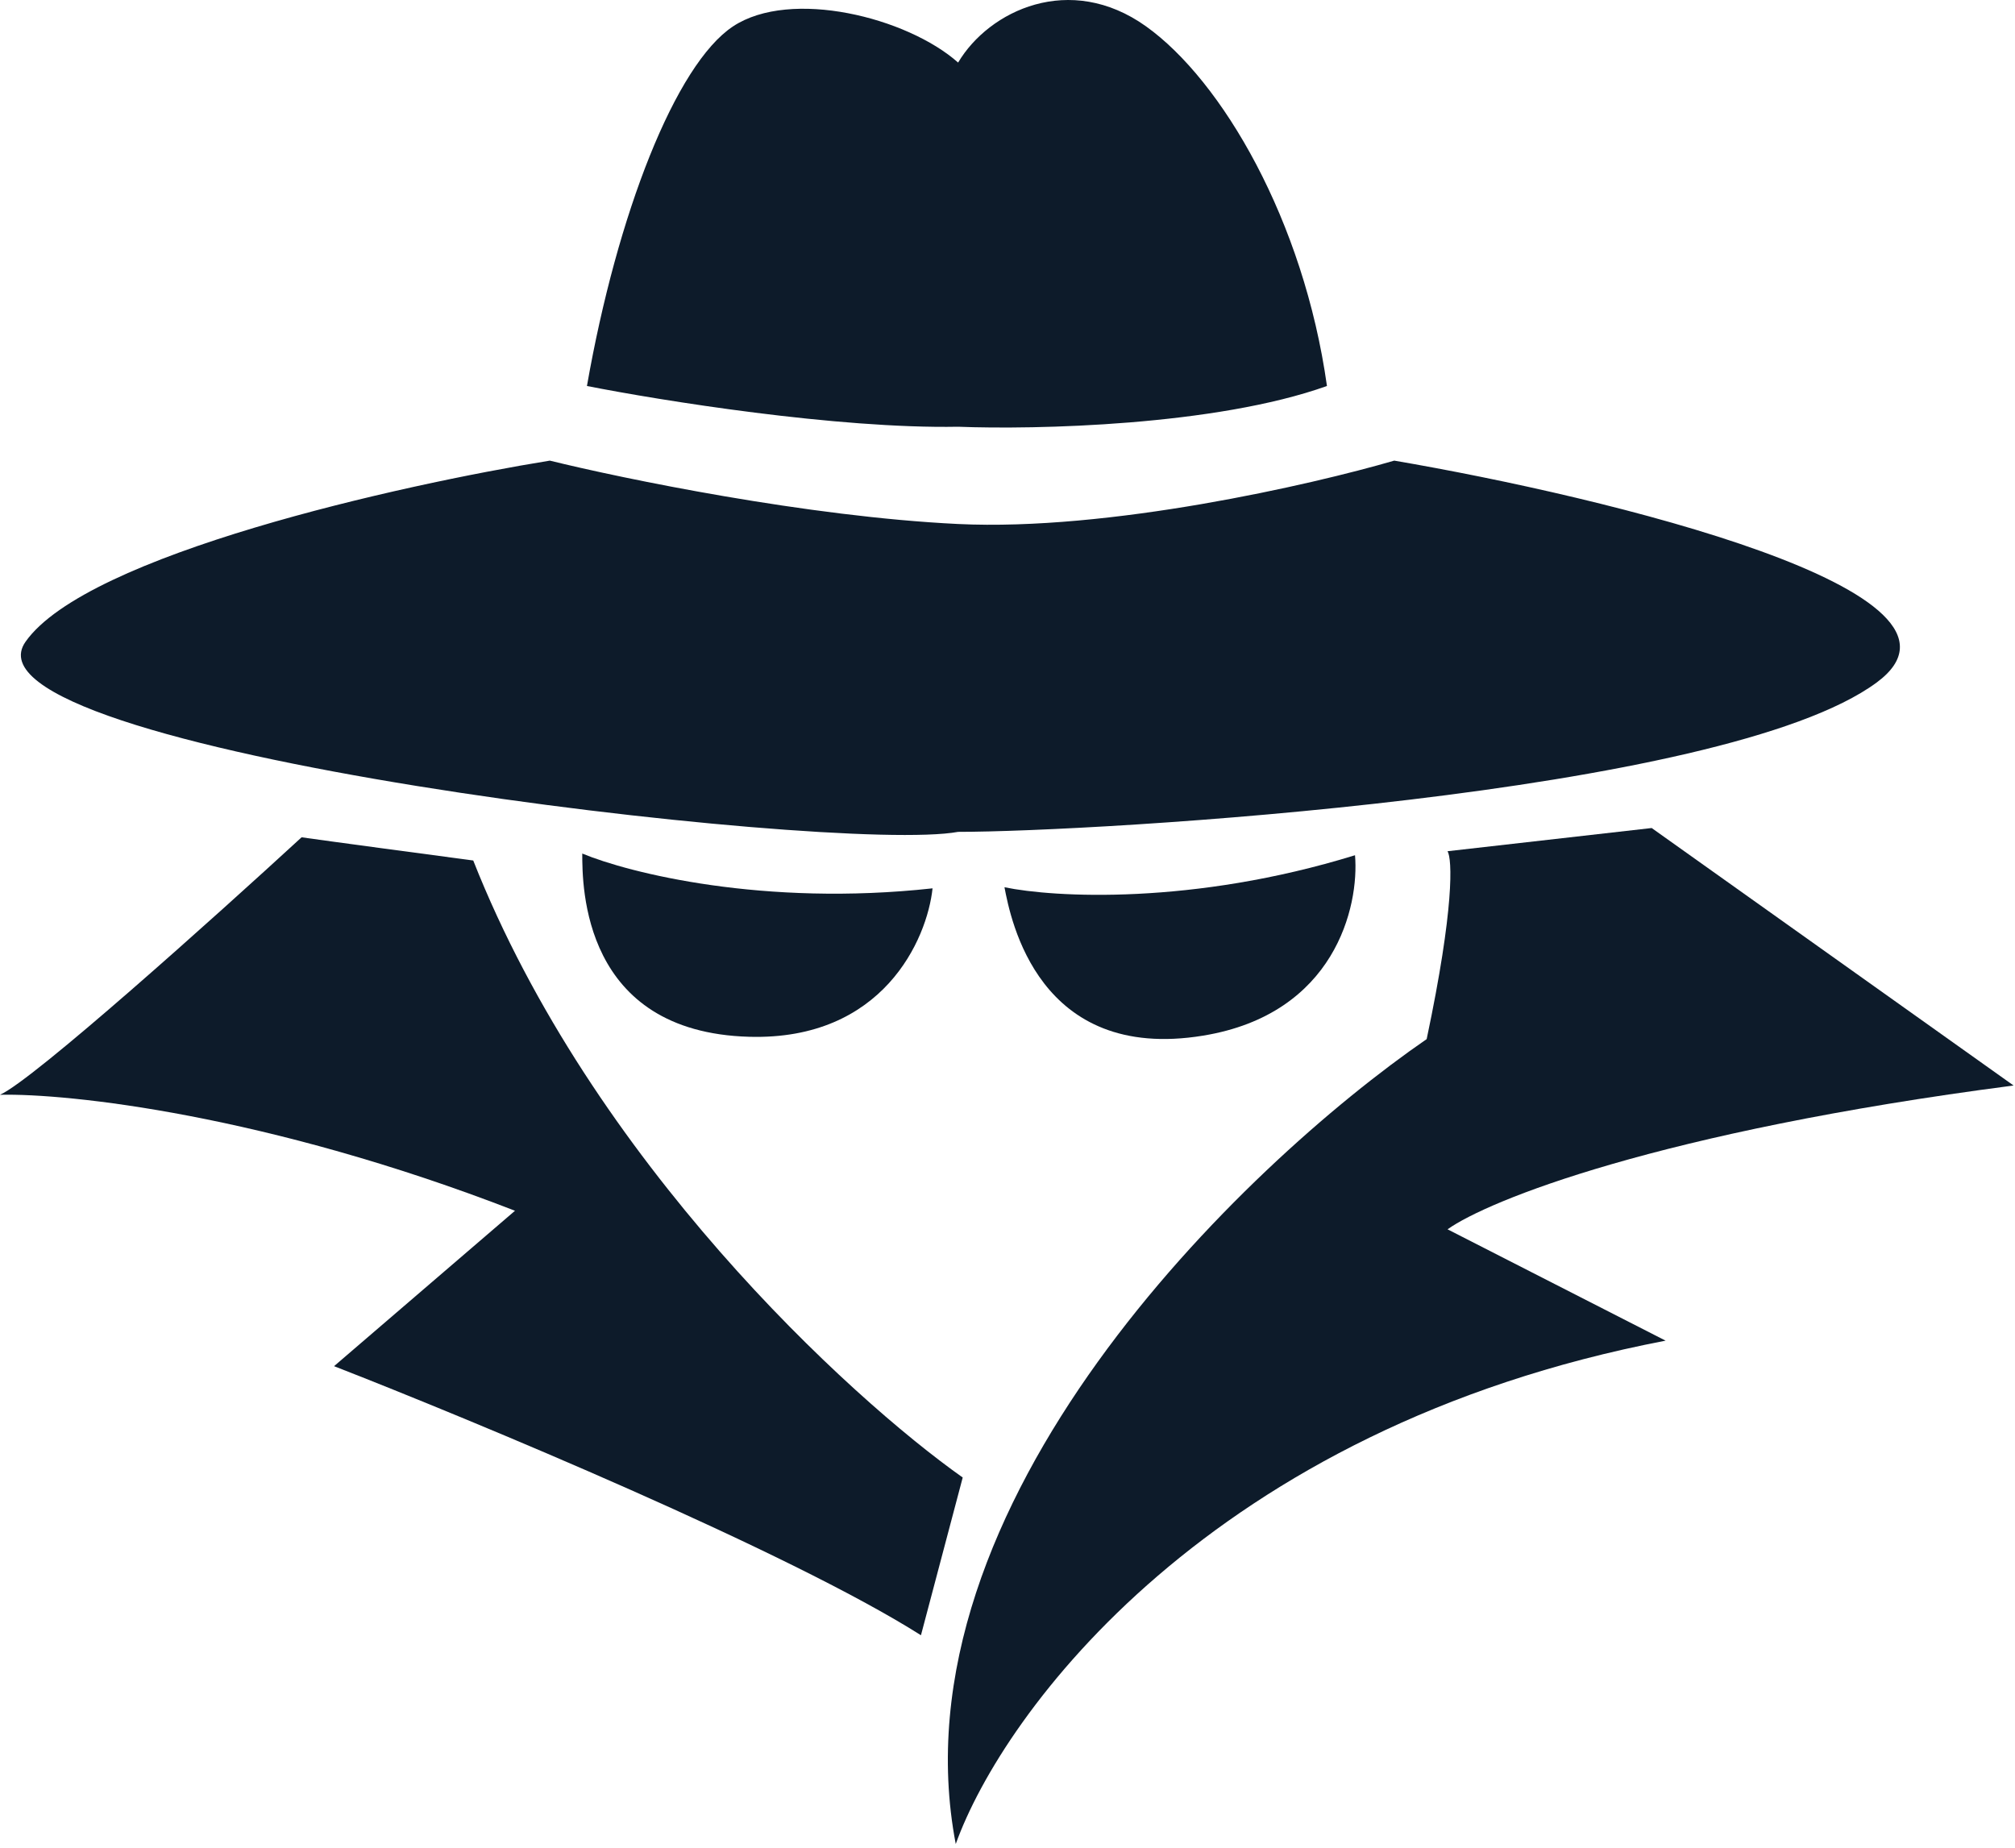 <svg width="230" height="211" viewBox="0 0 230 211" fill="none" xmlns="http://www.w3.org/2000/svg">
<path d="M190.119 153.041C138.22 162.997 114.477 195.495 109.093 210.5C101.679 171.735 141.839 133.093 162.846 118.618C166.023 103.578 165.758 98.053 165.229 97.17L188.53 94.522L229.837 123.914C189.166 129.21 169.818 137.065 165.229 140.331L190.119 153.041Z" fill="#0D1B2A"/>
<path d="M109.888 168.663L105.121 186.669C90.081 177.137 54.194 162.22 38.13 155.953L58.783 138.212C30.398 127.197 7.767 124.796 0 124.973C3.813 123.278 24.537 104.672 34.423 95.581C37.388 96.005 48.721 97.523 54.017 98.229C67.574 132.546 96.913 159.484 109.888 168.663Z" fill="#0D1B2A"/>
<path d="M106.445 101.407C87.169 103.525 71.758 99.641 66.462 97.435C66.462 101.142 66.462 117.824 85.527 118.353C100.779 118.777 105.828 107.232 106.445 101.407Z" fill="#0D1B2A"/>
<path d="M154.667 97.628C136.138 103.35 120.271 102.449 114.654 101.282C115.354 104.923 118.506 121.304 137.328 118.222C152.385 115.756 155.161 103.465 154.667 97.628Z" fill="#0D1B2A"/>
<path d="M2.917 73.254C9.908 63.332 45.725 55.339 62.76 52.582C71.145 54.649 92.204 58.99 109.363 59.817C126.521 60.644 149.699 55.339 159.143 52.582C183.327 56.717 228.2 67.569 214.219 77.905C196.743 90.825 124.72 94.96 109.363 94.96C95.329 97.544 -5.821 85.657 2.917 73.254Z" fill="#0D1B2A"/>
<path d="M151.464 44.062C138.754 48.61 118.101 49.058 109.363 48.714C95.594 48.967 75.381 45.718 66.996 44.062C70.439 24.424 77.111 7.348 83.678 3.007C90.245 -1.334 103.537 1.974 109.363 7.142C112.893 1.198 122.126 -3.194 130.811 3.007C139.496 9.209 148.816 25.199 151.464 44.062Z" fill="#0D1B2A"/>
</svg>
